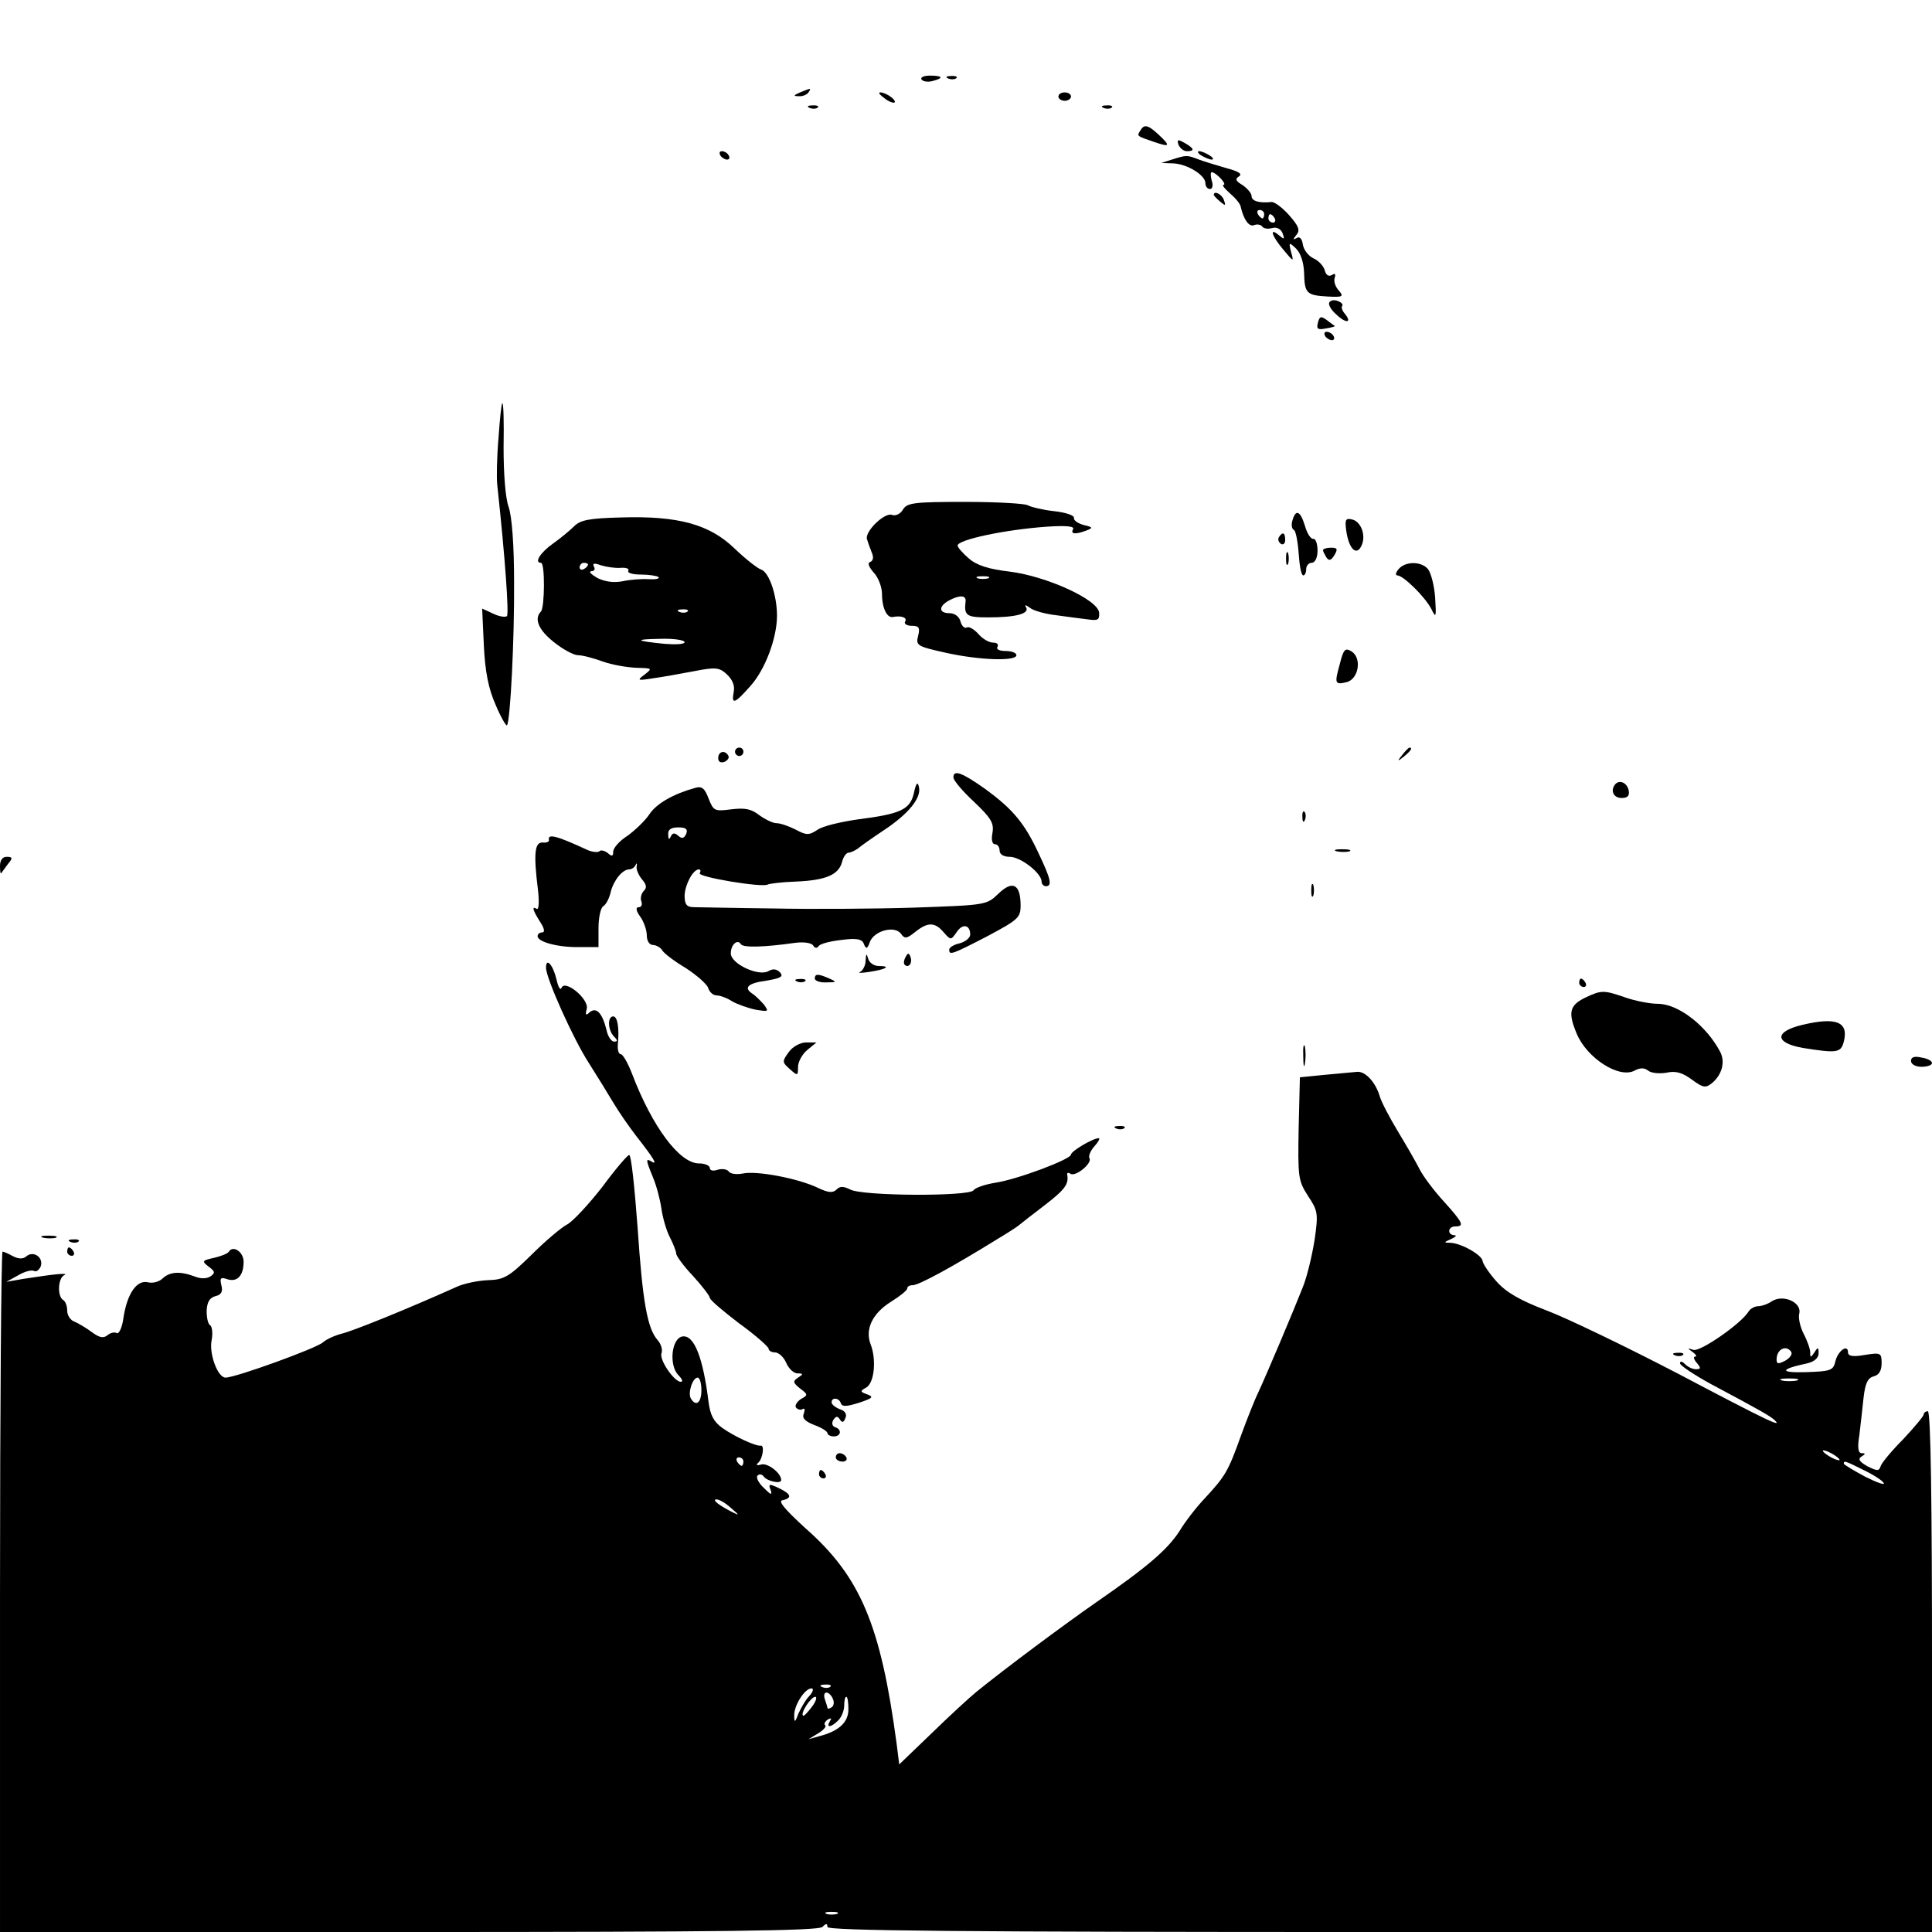 <?xml version="1.0" standalone="no"?>
<!DOCTYPE svg PUBLIC "-//W3C//DTD SVG 20010904//EN"
 "http://www.w3.org/TR/2001/REC-SVG-20010904/DTD/svg10.dtd">
<svg version="1.0" xmlns="http://www.w3.org/2000/svg"
 width="460pt" height="460pt" viewBox="0 0 460 460"
 preserveAspectRatio="xMidYMid meet">
<g transform="translate(0,460) scale(0.1,-0.1)"
fill="#000000" stroke="none">
<path d="M2194 4411 c3 -5 15 -7 26 -4 28 7 25 13 -6 13 -14 0 -23 -4 -20 -9z"/>
<path d="M2258 4413 c7 -3 16 -2 19 1 4 3 -2 6 -13 5 -11 0 -14 -3 -6 -6z"/>
<path d="M1905 4380 c-16 -7 -17 -9 -3 -9 9 -1 20 4 23 9 7 11 7 11 -20 0z"/>
<path d="M2106 4366 c10 -8 21 -12 24 -10 5 6 -21 24 -34 24 -6 0 -1 -6 10
-14z"/>
<path d="M2520 4370 c0 -5 7 -10 15 -10 8 0 15 5 15 10 0 6 -7 10 -15 10 -8 0
-15 -4 -15 -10z"/>
<path d="M1928 4343 c7 -3 16 -2 19 1 4 3 -2 6 -13 5 -11 0 -14 -3 -6 -6z"/>
<path d="M2628 4343 c7 -3 16 -2 19 1 4 3 -2 6 -13 5 -11 0 -14 -3 -6 -6z"/>
<path d="M2715 4289 c-9 -13 -8 -13 33 -27 38 -13 40 -10 10 18 -25 23 -34 25
-43 9z"/>
<path d="M2806 4255 c4 -8 12 -15 20 -15 20 0 17 7 -6 20 -16 9 -18 8 -14 -5z"/>
<path d="M1715 4230 c3 -5 11 -10 16 -10 6 0 7 5 4 10 -3 6 -11 10 -16 10 -6
0 -7 -4 -4 -10z"/>
<path d="M2860 4230 c8 -5 20 -10 25 -10 6 0 3 5 -5 10 -8 5 -19 10 -25 10 -5
0 -3 -5 5 -10z"/>
<path d="M2790 4220 l-25 -8 28 -1 c33 -1 77 -28 77 -47 0 -8 5 -14 11 -14 6
0 8 9 4 20 -3 11 -3 20 0 20 10 0 38 -30 28 -30 -4 -1 3 -9 15 -20 13 -11 25
-25 26 -32 7 -31 20 -49 32 -44 7 3 16 1 19 -3 3 -5 13 -7 24 -4 11 3 21 -2
25 -13 5 -14 4 -15 -9 -4 -24 20 -17 -2 11 -35 24 -29 25 -29 18 -5 -6 24 -5
24 12 8 11 -11 18 -33 19 -57 1 -50 6 -54 56 -57 37 -2 39 0 26 15 -8 9 -12
22 -9 30 3 9 0 11 -7 6 -8 -4 -14 0 -17 12 -3 10 -15 23 -27 28 -12 6 -23 20
-25 33 -2 14 -8 20 -15 15 -9 -5 -9 -3 0 8 9 11 5 21 -18 47 -16 18 -35 32
-42 31 -28 -3 -47 2 -47 14 0 7 -10 18 -21 26 -17 10 -19 15 -9 21 9 6 -1 12
-31 20 -24 7 -54 16 -67 21 -26 10 -27 10 -62 -1z m220 -130 c0 -5 -2 -10 -4
-10 -3 0 -8 5 -11 10 -3 6 -1 10 4 10 6 0 11 -4 11 -10z m25 -10 c3 -5 1 -10
-4 -10 -6 0 -11 5 -11 10 0 6 2 10 4 10 3 0 8 -4 11 -10z"/>
<path d="M2890 4136 c0 -2 7 -9 15 -16 13 -11 14 -10 9 4 -5 14 -24 23 -24 12z"/>
<path d="M3165 3880 c-3 -5 4 -18 17 -29 23 -22 38 -20 20 2 -7 8 -9 16 -6 19
2 3 -2 8 -10 11 -9 4 -18 2 -21 -3z"/>
<path d="M3138 3832 c-4 -15 -1 -18 19 -14 13 2 23 5 21 6 -2 1 -10 7 -19 14
-14 10 -17 9 -21 -6z"/>
<path d="M3155 3800 c3 -5 11 -10 16 -10 6 0 7 5 4 10 -3 6 -11 10 -16 10 -6
0 -7 -4 -4 -10z"/>
<path d="M1187 3558 c-4 -46 -5 -96 -3 -113 19 -176 28 -306 23 -312 -4 -3
-19 -1 -33 6 l-26 12 4 -88 c3 -62 11 -103 28 -141 12 -29 25 -51 27 -49 8 8
18 206 17 342 0 86 -5 155 -13 178 -8 22 -12 81 -12 142 1 58 0 105 -3 105 -2
0 -6 -37 -9 -82z"/>
<path d="M2150 3387 c-6 -11 -18 -16 -26 -13 -17 7 -64 -38 -60 -57 2 -7 7
-21 11 -31 6 -13 4 -21 -3 -24 -7 -2 -4 -11 8 -25 11 -11 20 -35 20 -51 0 -34
12 -58 26 -55 21 4 35 -2 29 -11 -3 -5 4 -10 15 -10 18 0 21 -4 16 -24 -6 -23
-2 -25 65 -40 80 -18 169 -21 169 -6 0 6 -12 10 -26 10 -14 0 -23 4 -19 10 3
6 -1 10 -11 10 -9 0 -25 9 -35 21 -10 11 -22 18 -27 15 -5 -3 -12 3 -15 14 -3
12 -14 20 -26 20 -26 0 -27 16 -2 30 26 14 42 13 40 -2 -4 -34 2 -38 54 -38
66 0 99 9 90 24 -4 7 -1 6 9 -1 8 -7 37 -15 64 -18 27 -4 61 -8 76 -10 22 -3
26 -1 25 16 -2 31 -125 87 -213 98 -51 6 -79 15 -98 32 -14 12 -26 26 -26 30
0 14 113 38 213 45 46 3 66 1 62 -6 -7 -12 6 -13 32 -3 16 6 15 8 -7 13 -14 4
-24 11 -23 17 1 6 -20 13 -48 16 -27 3 -55 10 -62 14 -6 4 -73 8 -149 8 -121
0 -138 -2 -148 -18z m203 -164 c-7 -2 -19 -2 -25 0 -7 3 -2 5 12 5 14 0 19 -2
13 -5z"/>
<path d="M3077 3360 c-3 -10 -1 -20 4 -22 4 -2 9 -27 11 -55 2 -29 6 -53 11
-53 4 0 7 7 7 15 0 8 6 15 13 15 8 0 14 12 14 29 0 17 -5 29 -10 28 -6 -1 -15
13 -20 31 -11 36 -22 41 -30 12z"/>
<path d="M1367 3347 c-10 -10 -33 -29 -50 -41 -30 -21 -46 -46 -29 -46 10 0 9
-106 0 -116 -17 -17 -6 -44 31 -73 21 -17 47 -31 57 -31 11 0 37 -7 59 -15 22
-8 58 -14 80 -15 38 -1 39 -1 20 -16 -19 -14 -18 -15 20 -9 22 3 66 11 98 17
51 10 60 9 78 -8 13 -12 19 -27 16 -41 -6 -32 2 -29 40 14 35 39 63 114 63
167 0 49 -19 104 -38 110 -9 3 -38 26 -63 50 -60 58 -135 78 -269 74 -77 -2
-98 -6 -113 -21z m33 -91 c0 -3 -4 -8 -10 -11 -5 -3 -10 -1 -10 4 0 6 5 11 10
11 6 0 10 -2 10 -4z m78 -8 c13 1 21 -2 18 -7 -3 -5 10 -9 30 -9 19 0 38 -3
42 -6 3 -4 -7 -6 -24 -5 -16 1 -44 -1 -62 -5 -21 -4 -42 -1 -60 8 -15 9 -21
15 -14 16 7 0 10 5 6 11 -4 8 1 9 17 3 13 -4 34 -7 47 -6z m159 -104 c-3 -3
-12 -4 -19 -1 -8 3 -5 6 6 6 11 1 17 -2 13 -5z m-7 -73 c0 -5 -21 -6 -47 -4
-71 7 -75 11 -10 12 31 1 57 -3 57 -8z"/>
<path d="M3205 3339 c6 -47 26 -66 38 -35 9 23 -3 54 -23 59 -16 4 -18 0 -15
-24z"/>
<path d="M3045 3321 c-3 -5 -1 -12 5 -16 5 -3 10 1 10 9 0 18 -6 21 -15 7z"/>
<path d="M3150 3290 c0 -3 4 -10 8 -17 6 -9 11 -8 19 5 9 15 7 18 -8 18 -11 0
-19 -3 -19 -6z"/>
<path d="M3062 3270 c0 -14 2 -19 5 -12 2 6 2 18 0 25 -3 6 -5 1 -5 -13z"/>
<path d="M3330 3245 c-7 -8 -8 -15 -3 -15 14 0 66 -51 81 -80 11 -23 12 -20 9
27 -2 29 -10 59 -17 68 -16 19 -54 19 -70 0z"/>
<path d="M3190 3019 c-13 -47 -12 -50 17 -43 28 8 36 57 11 73 -15 9 -19 6
-28 -30z"/>
<path d="M1750 2810 c0 -5 5 -10 10 -10 6 0 10 5 10 10 0 6 -4 10 -10 10 -5 0
-10 -4 -10 -10z"/>
<path d="M3339 2803 c-13 -16 -12 -17 4 -4 16 13 21 21 13 21 -2 0 -10 -8 -17
-17z"/>
<path d="M1710 2795 c0 -9 6 -12 15 -9 8 4 12 10 9 15 -8 14 -24 10 -24 -6z"/>
<path d="M2270 2749 c0 -7 22 -33 49 -58 41 -39 48 -51 44 -74 -3 -16 -1 -27
6 -27 6 0 11 -7 11 -15 0 -9 9 -15 24 -15 26 0 76 -39 76 -59 0 -6 5 -11 10
-11 16 0 12 17 -17 78 -34 73 -62 106 -128 154 -55 39 -75 46 -75 27z"/>
<path d="M2176 2712 c-9 -40 -32 -50 -134 -63 -41 -6 -84 -16 -96 -25 -20 -13
-26 -13 -52 1 -16 8 -36 15 -45 15 -9 0 -27 9 -41 19 -19 15 -34 18 -67 14
-40 -5 -42 -4 -54 26 -9 24 -16 30 -32 25 -51 -14 -92 -37 -109 -63 -10 -15
-34 -38 -52 -51 -19 -12 -34 -29 -34 -38 0 -11 -3 -12 -13 -3 -8 6 -17 8 -20
4 -4 -3 -17 -2 -30 4 -71 33 -94 39 -90 23 1 -4 -5 -7 -15 -6 -19 1 -22 -26
-11 -114 3 -27 2 -47 -3 -44 -13 8 -9 -4 8 -31 10 -15 12 -25 5 -25 -6 0 -11
-4 -11 -9 0 -14 50 -27 100 -26 l45 0 0 45 c0 25 5 48 11 52 7 4 15 20 18 34
7 28 28 54 44 54 6 0 13 5 15 10 3 6 4 5 3 -2 -2 -7 4 -21 12 -31 11 -13 13
-20 5 -28 -6 -6 -9 -18 -6 -25 3 -8 0 -14 -6 -14 -8 0 -7 -8 3 -22 9 -12 16
-33 16 -45 0 -13 6 -23 15 -23 7 0 18 -6 22 -13 4 -7 29 -26 56 -42 26 -17 50
-38 53 -47 3 -10 12 -18 20 -18 8 0 25 -6 37 -14 12 -7 37 -16 56 -20 31 -5
32 -5 20 12 -8 9 -20 21 -26 25 -24 15 -13 26 31 32 36 6 42 10 33 20 -8 8
-17 9 -27 3 -23 -14 -90 17 -90 42 0 21 16 35 24 22 5 -9 58 -7 128 3 22 3 40
0 44 -6 4 -7 9 -7 13 -2 3 6 28 12 54 15 38 5 50 2 54 -10 5 -12 8 -12 14 5
10 27 59 40 74 20 9 -13 14 -12 34 4 30 24 47 24 68 -1 17 -19 17 -19 31 1 14
21 32 17 32 -6 0 -8 -11 -17 -25 -21 -14 -3 -25 -10 -25 -15 0 -14 6 -12 91
32 73 39 79 44 79 73 0 51 -19 61 -53 28 -28 -27 -30 -27 -200 -33 -95 -3
-246 -4 -337 -2 -91 1 -175 3 -187 3 -18 0 -23 6 -23 28 1 26 20 62 34 62 4 0
5 -4 2 -9 -6 -9 149 -35 162 -27 4 2 34 6 67 7 71 3 102 16 110 47 3 12 10 22
16 22 5 0 15 5 22 10 7 6 34 25 61 43 59 39 90 77 84 103 -3 14 -7 10 -12 -14z
m-542 -97 c-5 -11 -10 -13 -19 -5 -9 8 -14 7 -18 -2 -4 -8 -6 -7 -6 5 -1 12 7
17 24 17 18 0 23 -4 19 -15z"/>
<path d="M3847 2734 c-14 -15 -6 -34 14 -34 14 0 19 5 17 17 -3 18 -20 27 -31
17z"/>
<path d="M3101 2654 c0 -11 3 -14 6 -6 3 7 2 16 -1 19 -3 4 -6 -2 -5 -13z"/>
<path d="M3183 2573 c9 -2 23 -2 30 0 6 3 -1 5 -18 5 -16 0 -22 -2 -12 -5z"/>
<path d="M0 2538 c0 -12 1 -19 3 -17 1 2 9 12 16 22 12 14 11 17 -3 17 -10 0
-16 -8 -16 -22z"/>
<path d="M3122 2480 c0 -14 2 -19 5 -12 2 6 2 18 0 25 -3 6 -5 1 -5 -13z"/>
<path d="M2061 2313 c0 -12 -7 -24 -13 -27 -7 -3 3 -3 22 0 40 6 53 14 22 14
-11 0 -23 8 -25 18 -4 13 -5 12 -6 -5z"/>
<path d="M2156 2321 c-4 -7 -5 -15 -2 -18 9 -9 19 4 14 18 -4 11 -6 11 -12 0z"/>
<path d="M1300 2296 c0 -25 65 -170 102 -227 19 -30 45 -72 58 -94 13 -22 38
-58 55 -80 40 -51 52 -70 37 -61 -15 9 -15 6 3 -38 8 -19 17 -53 20 -75 3 -21
12 -52 20 -67 8 -16 15 -33 15 -39 0 -5 18 -30 40 -53 22 -24 40 -48 40 -52 0
-5 32 -32 70 -61 39 -28 70 -56 70 -60 0 -5 7 -9 15 -9 9 0 21 -11 27 -25 6
-14 18 -25 27 -25 14 0 14 -2 1 -10 -13 -9 -12 -12 5 -26 19 -14 19 -16 2 -25
-9 -6 -15 -15 -12 -20 4 -5 11 -7 16 -4 5 3 6 -1 3 -10 -5 -11 2 -19 25 -28
17 -6 31 -15 31 -19 0 -4 7 -8 15 -8 18 0 20 17 3 22 -7 3 -8 10 -4 17 7 10
10 10 16 1 5 -8 9 -7 13 4 4 9 -1 17 -14 21 -10 4 -19 11 -19 16 0 13 18 11
22 -2 3 -9 14 -8 43 1 33 11 36 14 20 20 -17 6 -18 8 -3 16 20 11 25 67 11
103 -14 36 4 74 49 102 21 13 38 27 38 31 0 5 6 8 13 8 15 0 97 45 202 110 22
13 45 28 50 32 6 5 34 27 63 49 48 37 57 50 53 72 -1 5 3 6 8 2 13 -7 52 26
45 37 -3 5 2 18 12 29 9 10 14 19 10 19 -14 0 -66 -31 -66 -39 0 -11 -127 -59
-180 -67 -25 -4 -48 -12 -52 -18 -10 -15 -266 -14 -294 2 -16 8 -24 8 -32 0
-9 -9 -20 -8 -45 4 -46 22 -144 41 -178 34 -15 -3 -31 -1 -34 5 -4 5 -15 7
-26 4 -11 -4 -19 -2 -19 4 0 6 -12 11 -26 11 -46 0 -111 87 -159 213 -10 26
-22 47 -27 47 -5 0 -8 10 -7 23 4 40 -1 67 -11 67 -14 0 -13 -33 2 -48 9 -9 9
-12 0 -12 -6 0 -15 12 -18 28 -10 40 -24 55 -40 42 -9 -9 -11 -7 -7 8 6 23
-52 71 -60 50 -3 -7 -8 2 -12 20 -8 34 -25 54 -25 28z"/>
<path d="M1940 2270 c0 -5 12 -10 28 -9 24 0 25 1 7 9 -27 12 -35 12 -35 0z"/>
<path d="M1898 2263 c7 -3 16 -2 19 1 4 3 -2 6 -13 5 -11 0 -14 -3 -6 -6z"/>
<path d="M3760 2260 c0 -5 5 -10 11 -10 5 0 7 5 4 10 -3 6 -8 10 -11 10 -2 0
-4 -4 -4 -10z"/>
<path d="M3773 2224 c-36 -18 -40 -35 -19 -85 24 -58 101 -108 138 -88 13 7
23 7 32 0 7 -6 27 -8 44 -5 22 5 38 0 61 -17 26 -19 32 -20 47 -8 24 20 32 50
20 74 -33 63 -100 115 -149 115 -19 0 -54 7 -77 15 -52 18 -57 18 -97 -1z"/>
<path d="M4292 2160 c-68 -16 -67 -43 0 -55 82 -13 91 -12 98 15 12 47 -18 59
-98 40z"/>
<path d="M1878 2095 c-16 -22 -16 -24 2 -40 19 -17 20 -17 20 4 0 13 10 31 22
41 l22 18 -25 0 c-13 0 -32 -10 -41 -23z"/>
<path d="M3103 2085 c0 -22 2 -30 4 -17 2 12 2 30 0 40 -3 9 -5 -1 -4 -23z"/>
<path d="M4550 2074 c0 -8 11 -14 25 -14 14 0 25 4 25 9 0 5 -11 11 -25 13
-17 4 -25 1 -25 -8z"/>
<path d="M3155 2041 l-60 -6 -3 -122 c-2 -116 -1 -124 22 -160 24 -36 25 -42
16 -105 -6 -37 -18 -89 -29 -115 -22 -56 -85 -205 -105 -248 -8 -16 -27 -64
-42 -105 -30 -84 -37 -95 -86 -148 -20 -21 -47 -56 -60 -78 -29 -44 -75 -84
-198 -169 -79 -55 -216 -157 -285 -213 -16 -13 -65 -58 -107 -99 l-77 -74 -6
48 c-38 284 -86 399 -218 515 -49 45 -65 64 -54 66 24 5 21 15 -9 29 -23 11
-25 10 -19 -5 4 -13 0 -11 -16 5 -13 12 -20 26 -15 30 4 4 10 3 14 -2 8 -12
42 -19 42 -9 0 17 -33 42 -48 37 -10 -3 -13 -1 -7 4 11 9 16 43 6 41 -11 -2
-63 22 -91 42 -21 15 -29 31 -33 62 -13 105 -34 160 -62 156 -26 -4 -33 -68
-10 -92 9 -9 12 -16 6 -16 -16 0 -52 53 -46 68 3 8 -1 22 -9 31 -25 28 -36 92
-48 269 -7 94 -15 172 -20 172 -4 0 -33 -34 -64 -76 -32 -41 -69 -81 -83 -89
-14 -7 -53 -40 -86 -73 -53 -52 -65 -59 -103 -60 -24 -1 -58 -8 -75 -16 -120
-54 -247 -105 -272 -111 -16 -4 -37 -13 -46 -21 -15 -14 -208 -84 -232 -84
-19 0 -40 58 -33 90 3 16 1 32 -4 35 -5 3 -8 18 -8 34 1 21 7 31 21 35 14 3
18 11 14 26 -4 17 -2 20 15 14 23 -7 38 9 38 42 0 23 -25 40 -35 24 -3 -5 -19
-11 -36 -15 -28 -6 -29 -8 -12 -21 15 -11 16 -15 4 -23 -9 -6 -24 -6 -38 0
-35 13 -59 11 -76 -5 -8 -8 -24 -12 -35 -9 -26 6 -49 -26 -58 -84 -3 -24 -11
-40 -16 -37 -5 3 -15 1 -22 -5 -10 -8 -19 -6 -37 7 -13 10 -32 21 -41 25 -10
3 -18 15 -18 26 0 11 -4 23 -10 26 -14 9 -12 52 3 59 12 6 -21 3 -98 -9 l-40
-7 29 16 c15 9 32 13 37 10 5 -3 12 2 16 11 7 21 -17 38 -34 24 -8 -7 -18 -7
-32 0 -11 6 -22 11 -25 11 -3 0 -6 -364 -6 -810 l0 -810 973 0 c743 0 976 3
985 12 9 9 12 9 12 0 0 -9 316 -12 1315 -12 l1315 0 0 620 c0 407 -3 620 -10
620 -5 0 -10 -4 -10 -8 0 -4 -22 -30 -48 -58 -27 -27 -51 -56 -54 -64 -4 -13
-8 -13 -32 -1 -19 11 -23 17 -14 23 10 6 10 8 1 8 -9 0 -11 13 -6 43 3 23 7
63 10 89 4 35 10 47 24 51 13 3 19 14 19 31 0 25 -2 26 -40 20 -28 -5 -40 -3
-40 6 0 21 -24 4 -30 -21 -5 -22 -11 -24 -70 -26 -64 -2 -63 7 3 21 17 4 27
13 27 24 0 15 -2 15 -10 2 -9 -13 -10 -13 -10 0 0 8 -7 28 -16 45 -8 16 -13
38 -10 48 6 26 -38 46 -65 29 -10 -7 -25 -12 -33 -12 -8 0 -19 -6 -23 -13 -18
-29 -115 -96 -131 -91 -15 5 -15 4 -2 -5 8 -6 11 -11 6 -11 -5 0 -3 -7 4 -15
10 -12 10 -15 -2 -15 -8 0 -19 5 -26 12 -7 7 -12 8 -12 2 0 -5 33 -27 73 -49
124 -66 142 -77 152 -86 20 -19 -11 -5 -229 110 -125 65 -266 133 -314 151
-63 24 -96 43 -119 69 -18 20 -32 42 -33 48 0 14 -50 43 -77 44 -16 0 -16 1 2
9 11 5 14 9 8 9 -18 1 -16 21 2 21 22 0 19 8 -27 59 -24 26 -50 61 -58 77 -8
16 -31 56 -51 89 -20 33 -40 71 -44 85 -10 34 -35 60 -54 58 -9 -1 -43 -4 -76
-7z m1110 -660 c3 -6 -4 -15 -15 -21 -16 -8 -20 -8 -20 3 0 25 23 36 35 18z
m-2595 -91 c0 -30 -13 -40 -25 -20 -8 13 4 50 16 50 5 0 9 -13 9 -30z m2608
23 c-10 -2 -26 -2 -35 0 -10 3 -2 5 17 5 19 0 27 -2 18 -5z m102 -189 c0 -2
-9 0 -20 6 -11 6 -20 13 -20 16 0 2 9 0 20 -6 11 -6 20 -13 20 -16z m-2610 -4
c0 -5 -2 -10 -4 -10 -3 0 -8 5 -11 10 -3 6 -1 10 4 10 6 0 11 -4 11 -10z
m2667 -20 c23 -11 45 -25 48 -31 4 -6 -16 1 -44 15 -28 15 -51 29 -51 31 0 8
3 7 47 -15z m-2696 -91 c19 -16 20 -18 4 -10 -34 17 -51 31 -39 31 7 0 22 -9
35 -21z m236 -425 c-3 -3 -12 -4 -19 -1 -8 3 -5 6 6 6 11 1 17 -2 13 -5z m-50
-22 c-9 -9 -20 -29 -26 -42 -8 -22 -10 -22 -10 -5 -1 24 25 65 41 65 6 0 4 -8
-5 -18z m56 -7 c4 -8 2 -17 -3 -20 -6 -4 -10 -4 -10 -1 0 2 -3 11 -6 20 -3 9
-2 16 4 16 5 0 12 -7 15 -15z m-50 -19 c-10 -13 -19 -23 -21 -21 -7 6 19 45
29 45 5 0 2 -11 -8 -24z m87 -6 c0 -31 -23 -52 -70 -64 l-25 -7 23 14 c12 7
20 16 17 19 -4 3 -1 9 6 14 8 4 10 3 5 -4 -10 -17 3 -15 20 2 8 8 14 24 14 35
0 12 2 21 5 21 3 0 5 -13 5 -30z m-27 -487 c-7 -2 -19 -2 -25 0 -7 3 -2 5 12
5 14 0 19 -2 13 -5z"/>
<path d="M2658 1913 c7 -3 16 -2 19 1 4 3 -2 6 -13 5 -11 0 -14 -3 -6 -6z"/>
<path d="M103 1653 c9 -2 23 -2 30 0 6 3 -1 5 -18 5 -16 0 -22 -2 -12 -5z"/>
<path d="M168 1643 c7 -3 16 -2 19 1 4 3 -2 6 -13 5 -11 0 -14 -3 -6 -6z"/>
<path d="M160 1620 c0 -5 5 -10 11 -10 5 0 7 5 4 10 -3 6 -8 10 -11 10 -2 0
-4 -4 -4 -10z"/>
<path d="M3988 1373 c7 -3 16 -2 19 1 4 3 -2 6 -13 5 -11 0 -14 -3 -6 -6z"/>
<path d="M1990 1130 c0 -5 7 -10 16 -10 8 0 12 5 9 10 -3 6 -10 10 -16 10 -5
0 -9 -4 -9 -10z"/>
<path d="M1950 1090 c0 -5 5 -10 11 -10 5 0 7 5 4 10 -3 6 -8 10 -11 10 -2 0
-4 -4 -4 -10z"/>
</g>
</svg>

